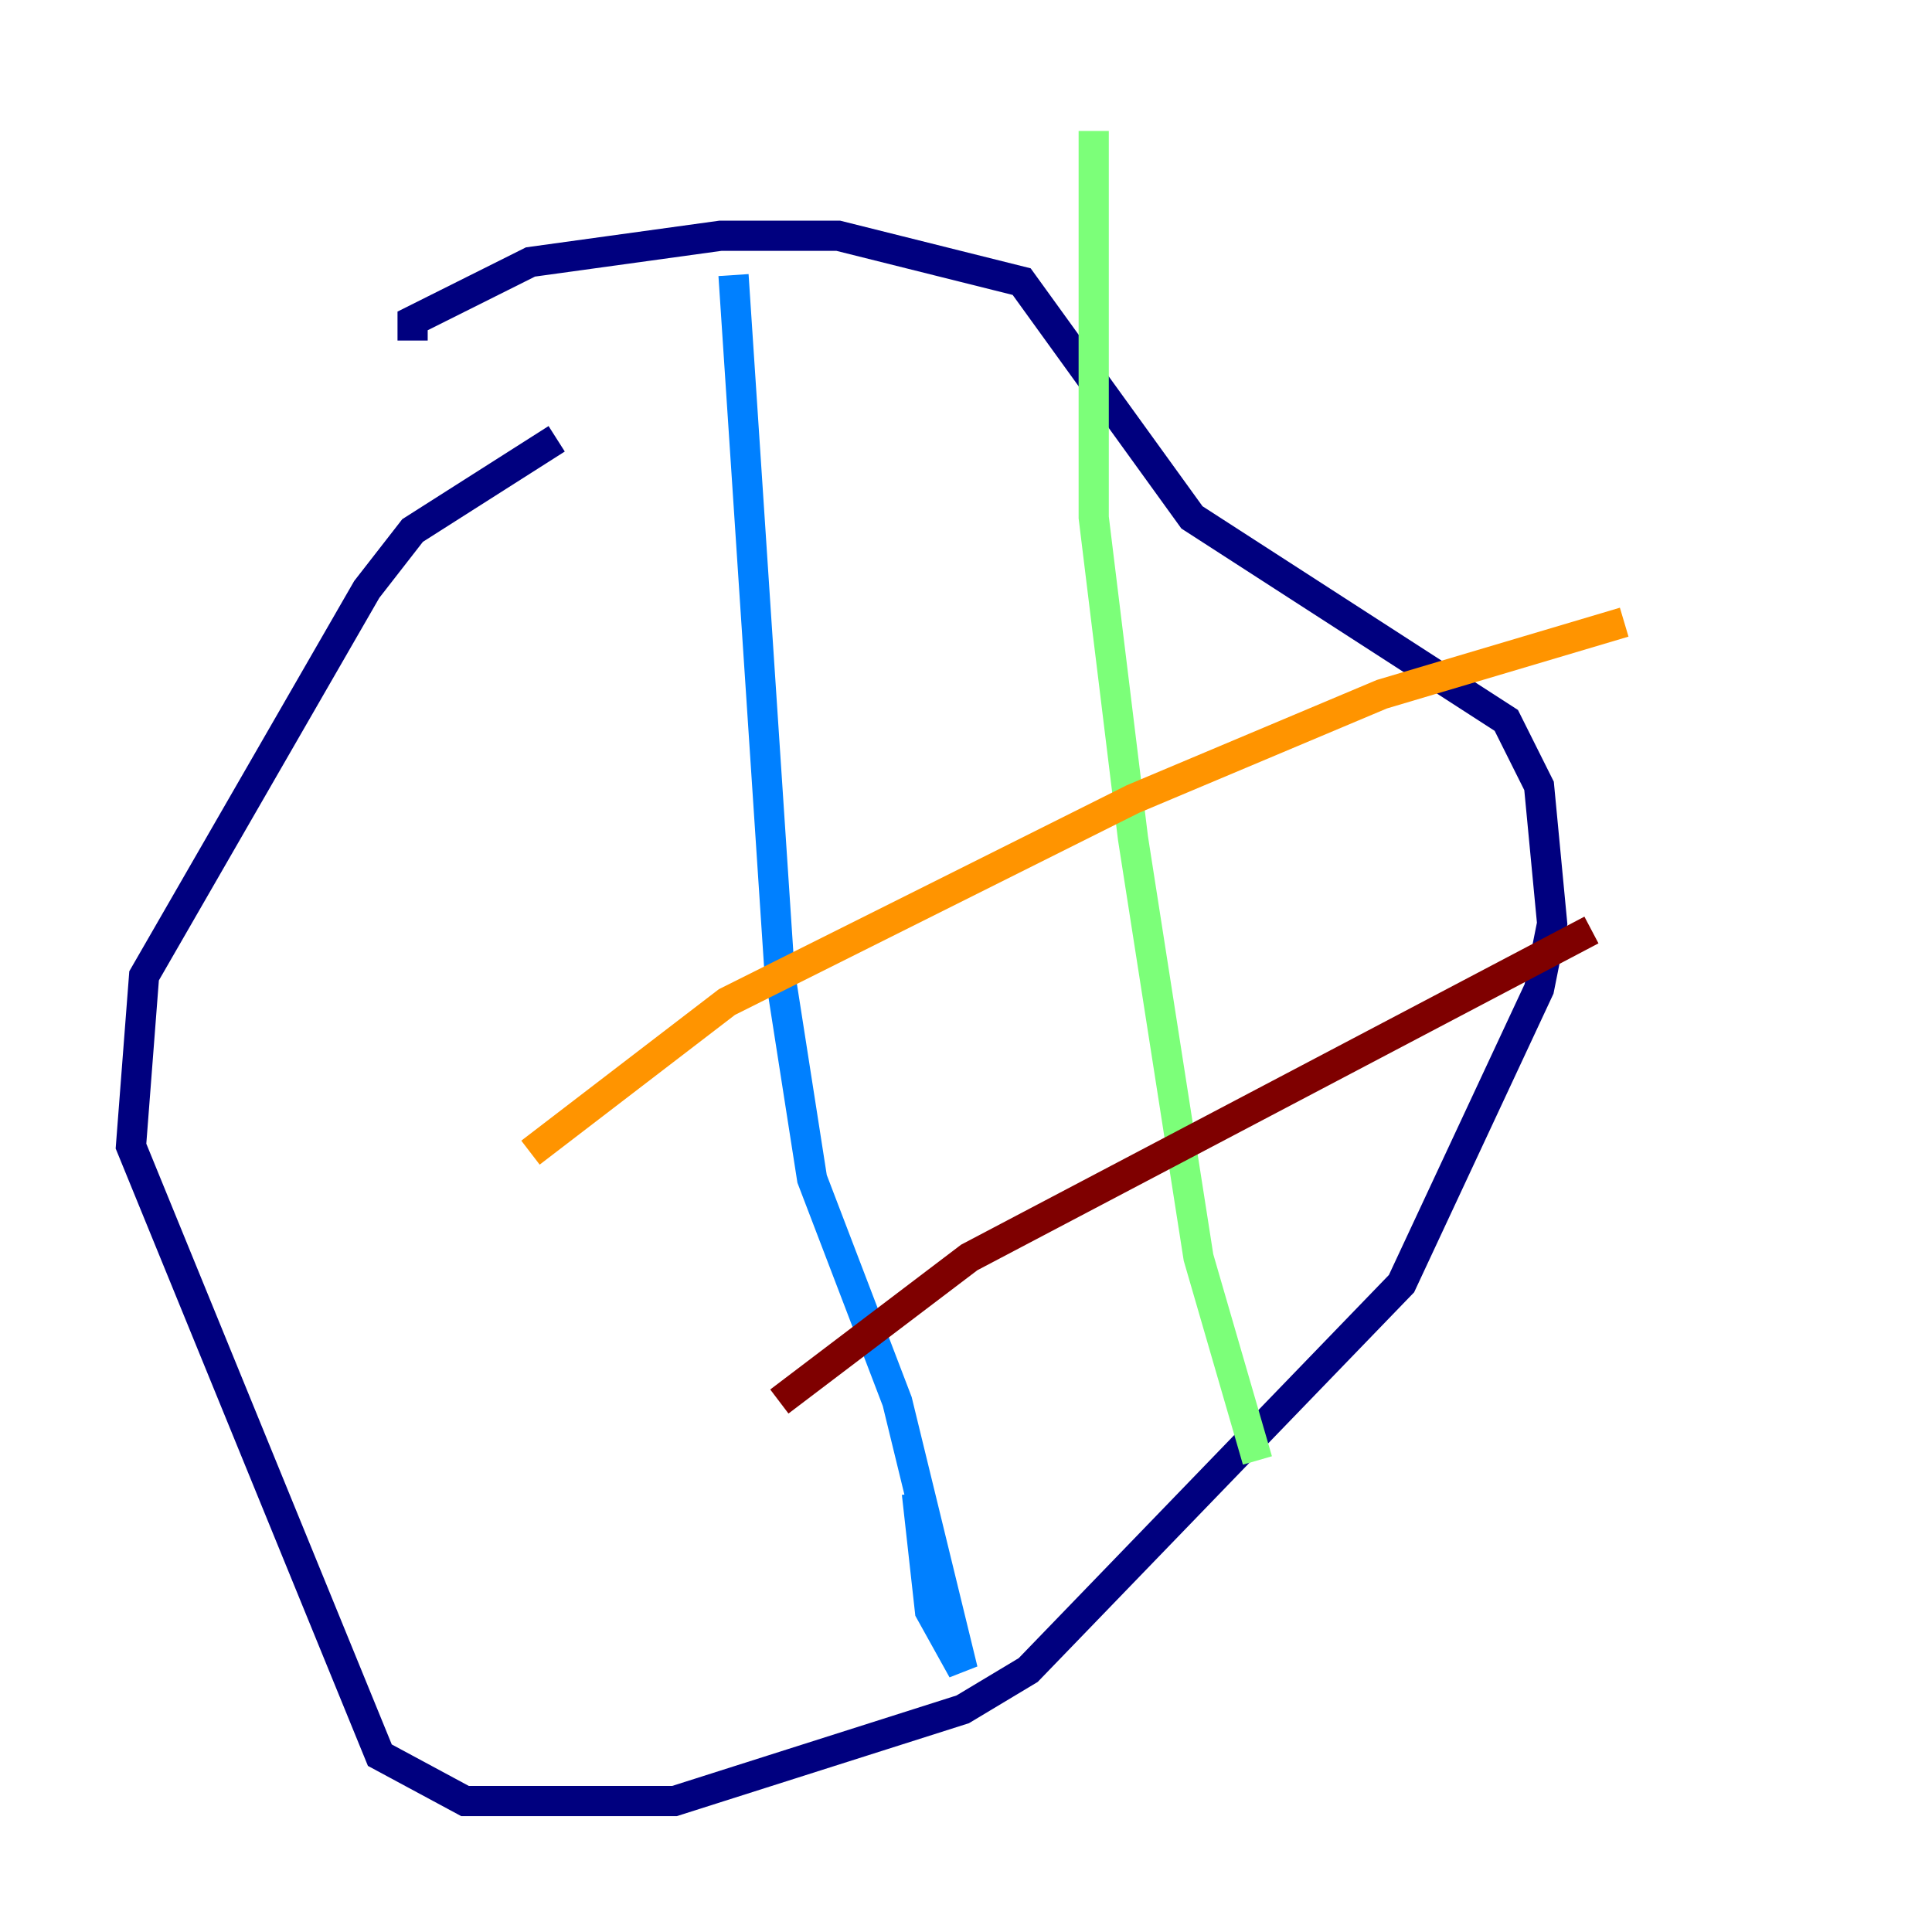 <?xml version="1.0" encoding="utf-8" ?>
<svg baseProfile="tiny" height="128" version="1.2" viewBox="0,0,128,128" width="128" xmlns="http://www.w3.org/2000/svg" xmlns:ev="http://www.w3.org/2001/xml-events" xmlns:xlink="http://www.w3.org/1999/xlink"><defs /><polyline fill="none" points="36.881,29.071 27.336,35.146 24.298,39.051 9.546,64.651 8.678,75.932 25.166,116.285 30.807,119.322 44.691,119.322 63.783,113.248 68.122,110.644 92.854,85.044 101.966,65.519 102.834,61.18 101.966,52.068 99.797,47.729 78.969,34.278 67.688,18.658 55.539,15.62 47.729,15.62 35.146,17.356 27.336,21.261 27.336,22.563" stroke="#00007f" stroke-width="2" /><polyline fill="none" points="48.597,18.224 51.634,64.217 53.803,78.102 59.444,92.854 63.783,110.644 61.614,106.739 60.746,98.929" stroke="#0080ff" stroke-width="2" /><polyline fill="none" points="72.461,8.678 72.461,34.278 75.064,55.539 79.403,83.308 83.308,96.759" stroke="#7cff79" stroke-width="2" /><polyline fill="none" points="35.146,76.366 48.163,66.386 75.064,52.936 91.552,45.993 107.607,41.22" stroke="#ff9400" stroke-width="2" /><polyline fill="none" points="51.634,92.854 64.217,83.308 105.437,61.614" stroke="#7f0000" stroke-width="2" /></svg>